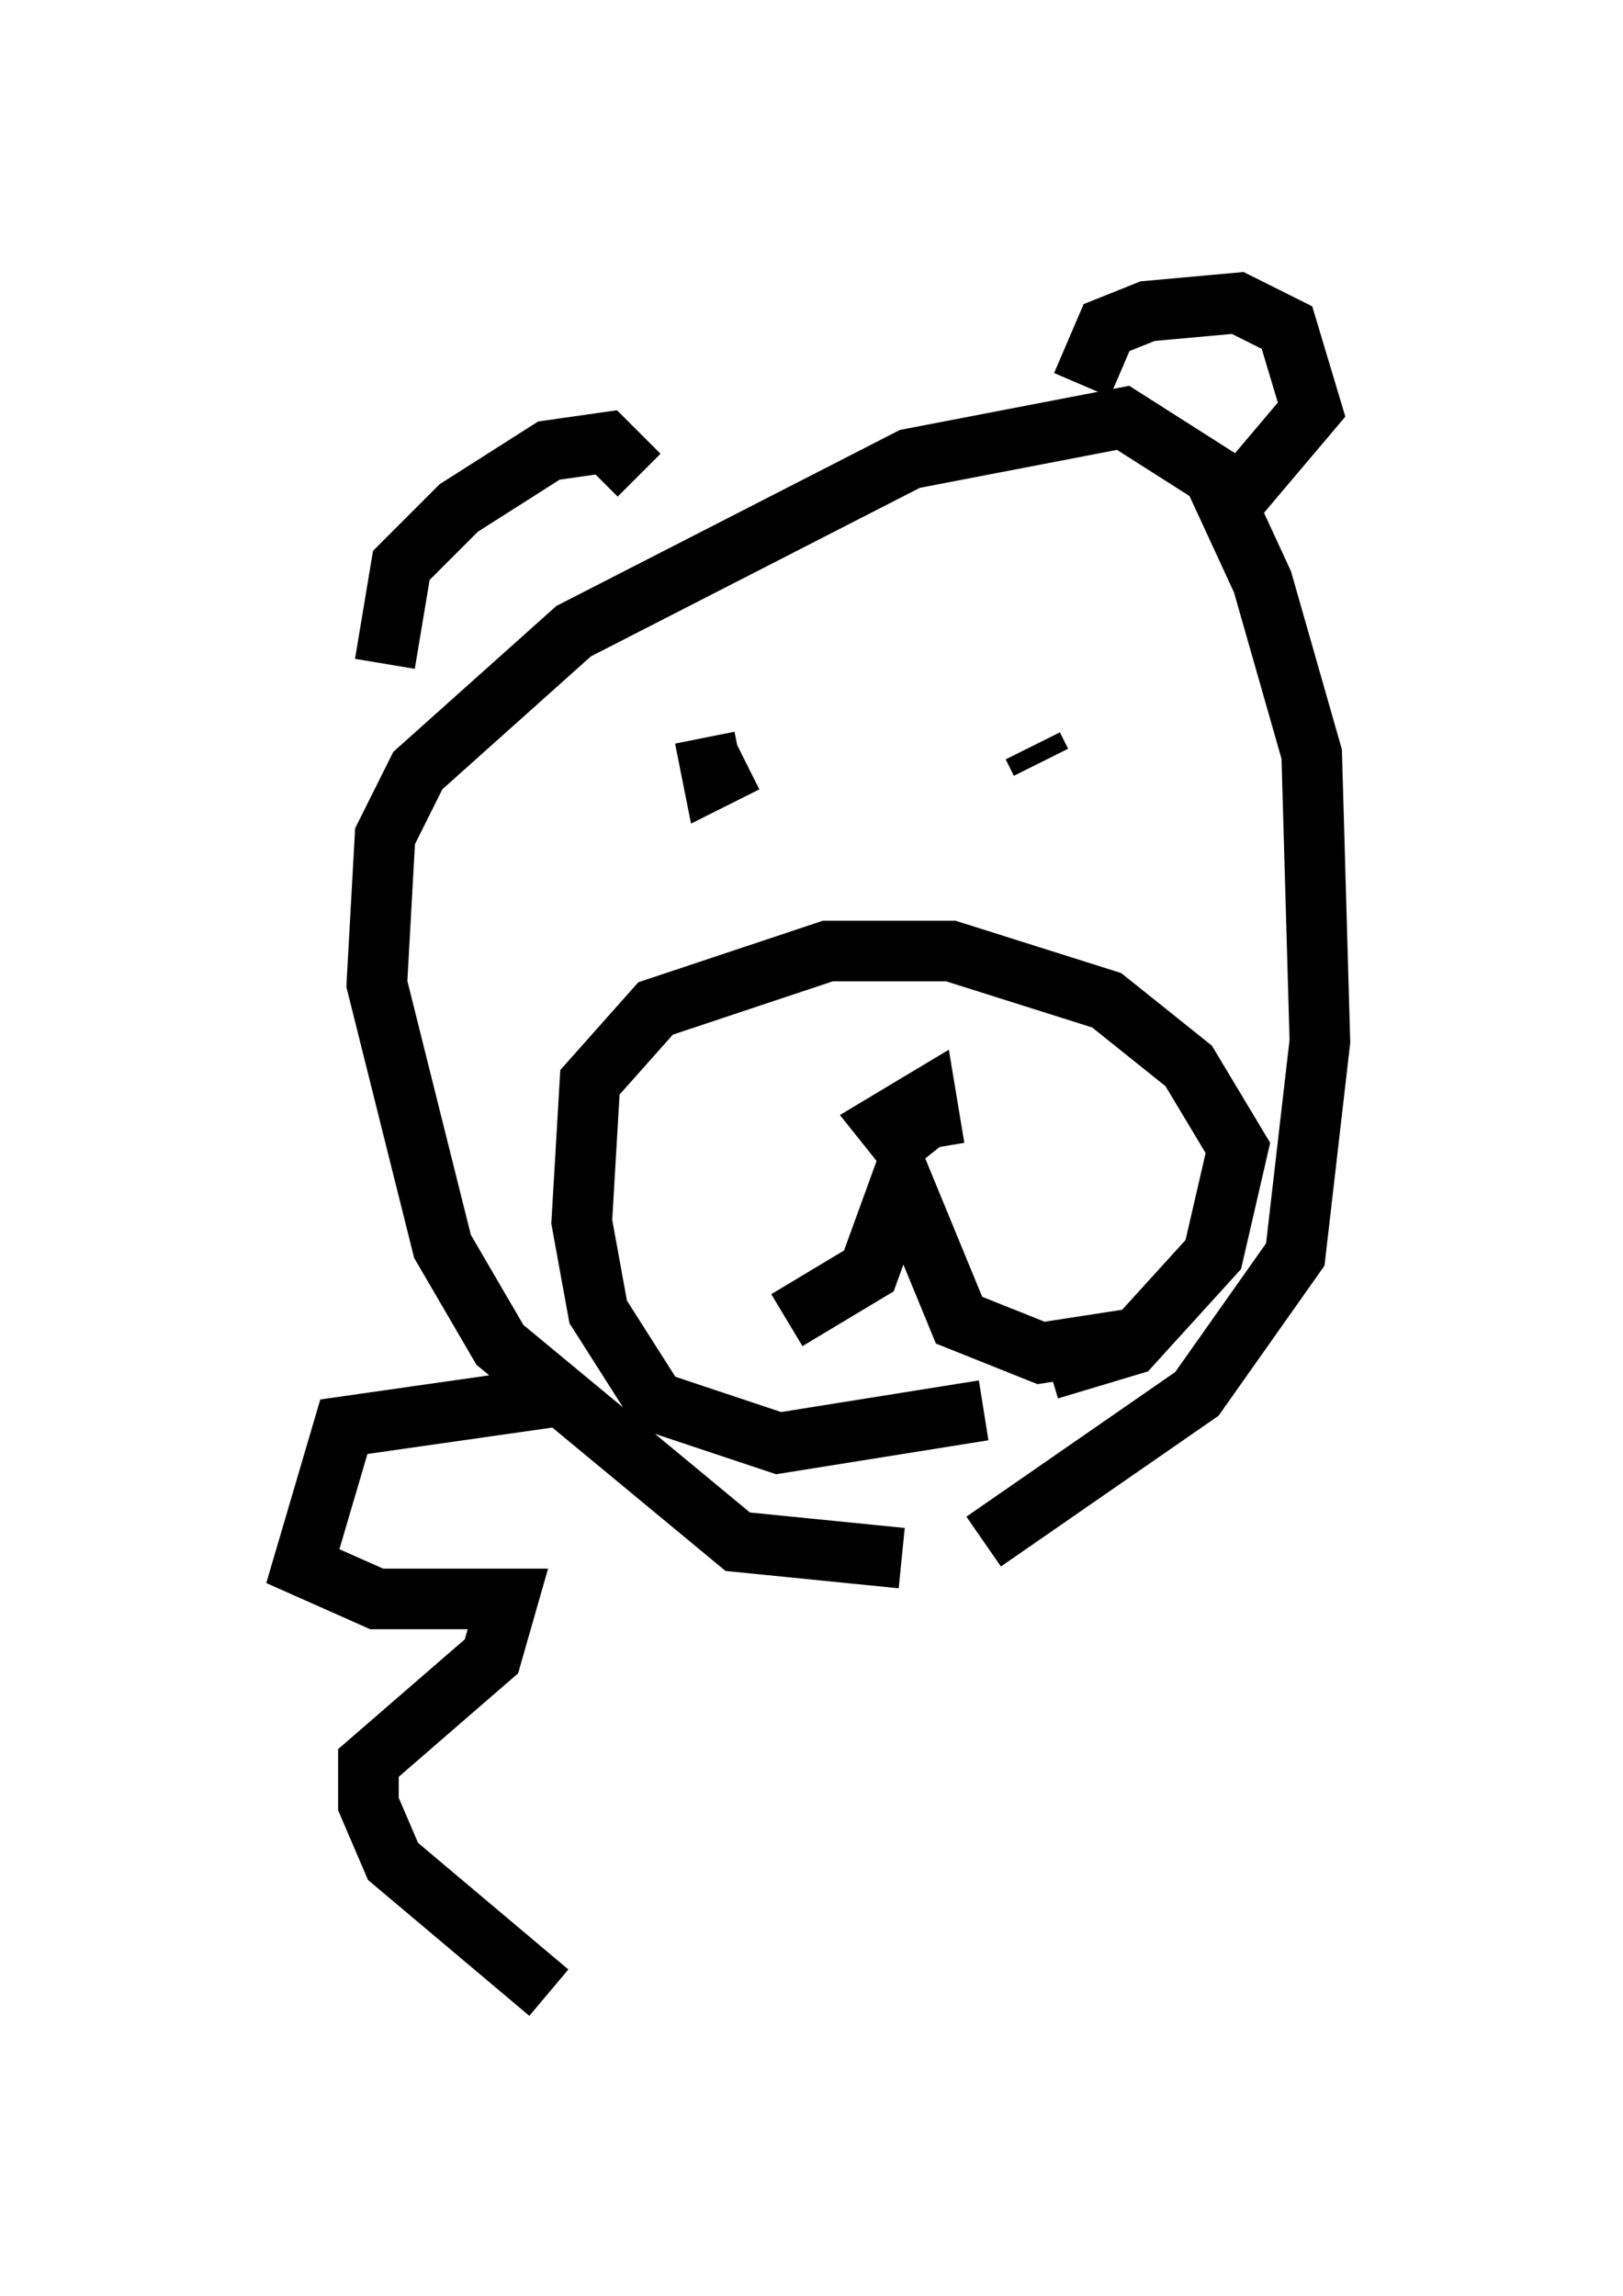 <?xml version="1.0" encoding="utf-8" ?>
<svg baseProfile="full" height="37.875" version="1.1" width="26.779" xmlns="http://www.w3.org/2000/svg" xmlns:ev="http://www.w3.org/2001/xml-events" xmlns:xlink="http://www.w3.org/1999/xlink"><defs /><rect fill="white" height="37.875" width="26.779" x="0" y="0" /><path d="M16.908, 25.027 m-2.03, 0.677 l-2.706, -0.271 -3.924, -3.248 l-0.947, -1.624 -1.083, -4.33 l0.135, -2.436 0.541, -1.083 l2.571, -2.3 5.548, -2.842 l3.518, -0.677 1.488, 0.947 l0.812, 1.759 0.812, 2.842 l0.135, 4.736 -0.406, 3.518 l-1.624, 2.3 -3.518, 2.436 m0.0, -2.165 l-3.383, 0.541 -2.03, -0.677 l-0.947, -1.488 -0.271, -1.488 l0.135, -2.3 1.083, -1.218 l2.842, -0.947 2.03, 0.0 l2.571, 0.812 1.353, 1.083 l0.812, 1.353 -0.406, 1.759 l-1.353, 1.488 -1.353, 0.406 m-4.33, -0.812 l1.353, -0.812 0.541, -1.488 l0.947, 2.3 1.353, 0.541 l1.759, -0.271 m-3.789, -2.842 l-0.541, -0.677 0.677, -0.406 l0.135, 0.812 m-3.789, -6.766 l0.135, 0.677 0.541, -0.271 m4.736, -0.271 l0.135, 0.271 m-10.825, -1.624 l0.271, -1.624 0.947, -0.947 l1.488, -0.947 0.947, -0.135 l0.541, 0.541 m7.307, -1.488 l0.406, -0.947 0.677, -0.271 l1.488, -0.135 0.812, 0.406 l0.406, 1.353 -1.488, 1.759 m-10.69, 14.479 l-3.789, 0.541 -0.677, 2.3 l1.218, 0.541 2.165, 0.0 l-0.271, 0.947 -2.03, 1.759 l0.0, 0.677 0.406, 0.947 l2.571, 2.165 " fill="none" stroke="black" stroke-width="1" /></svg>